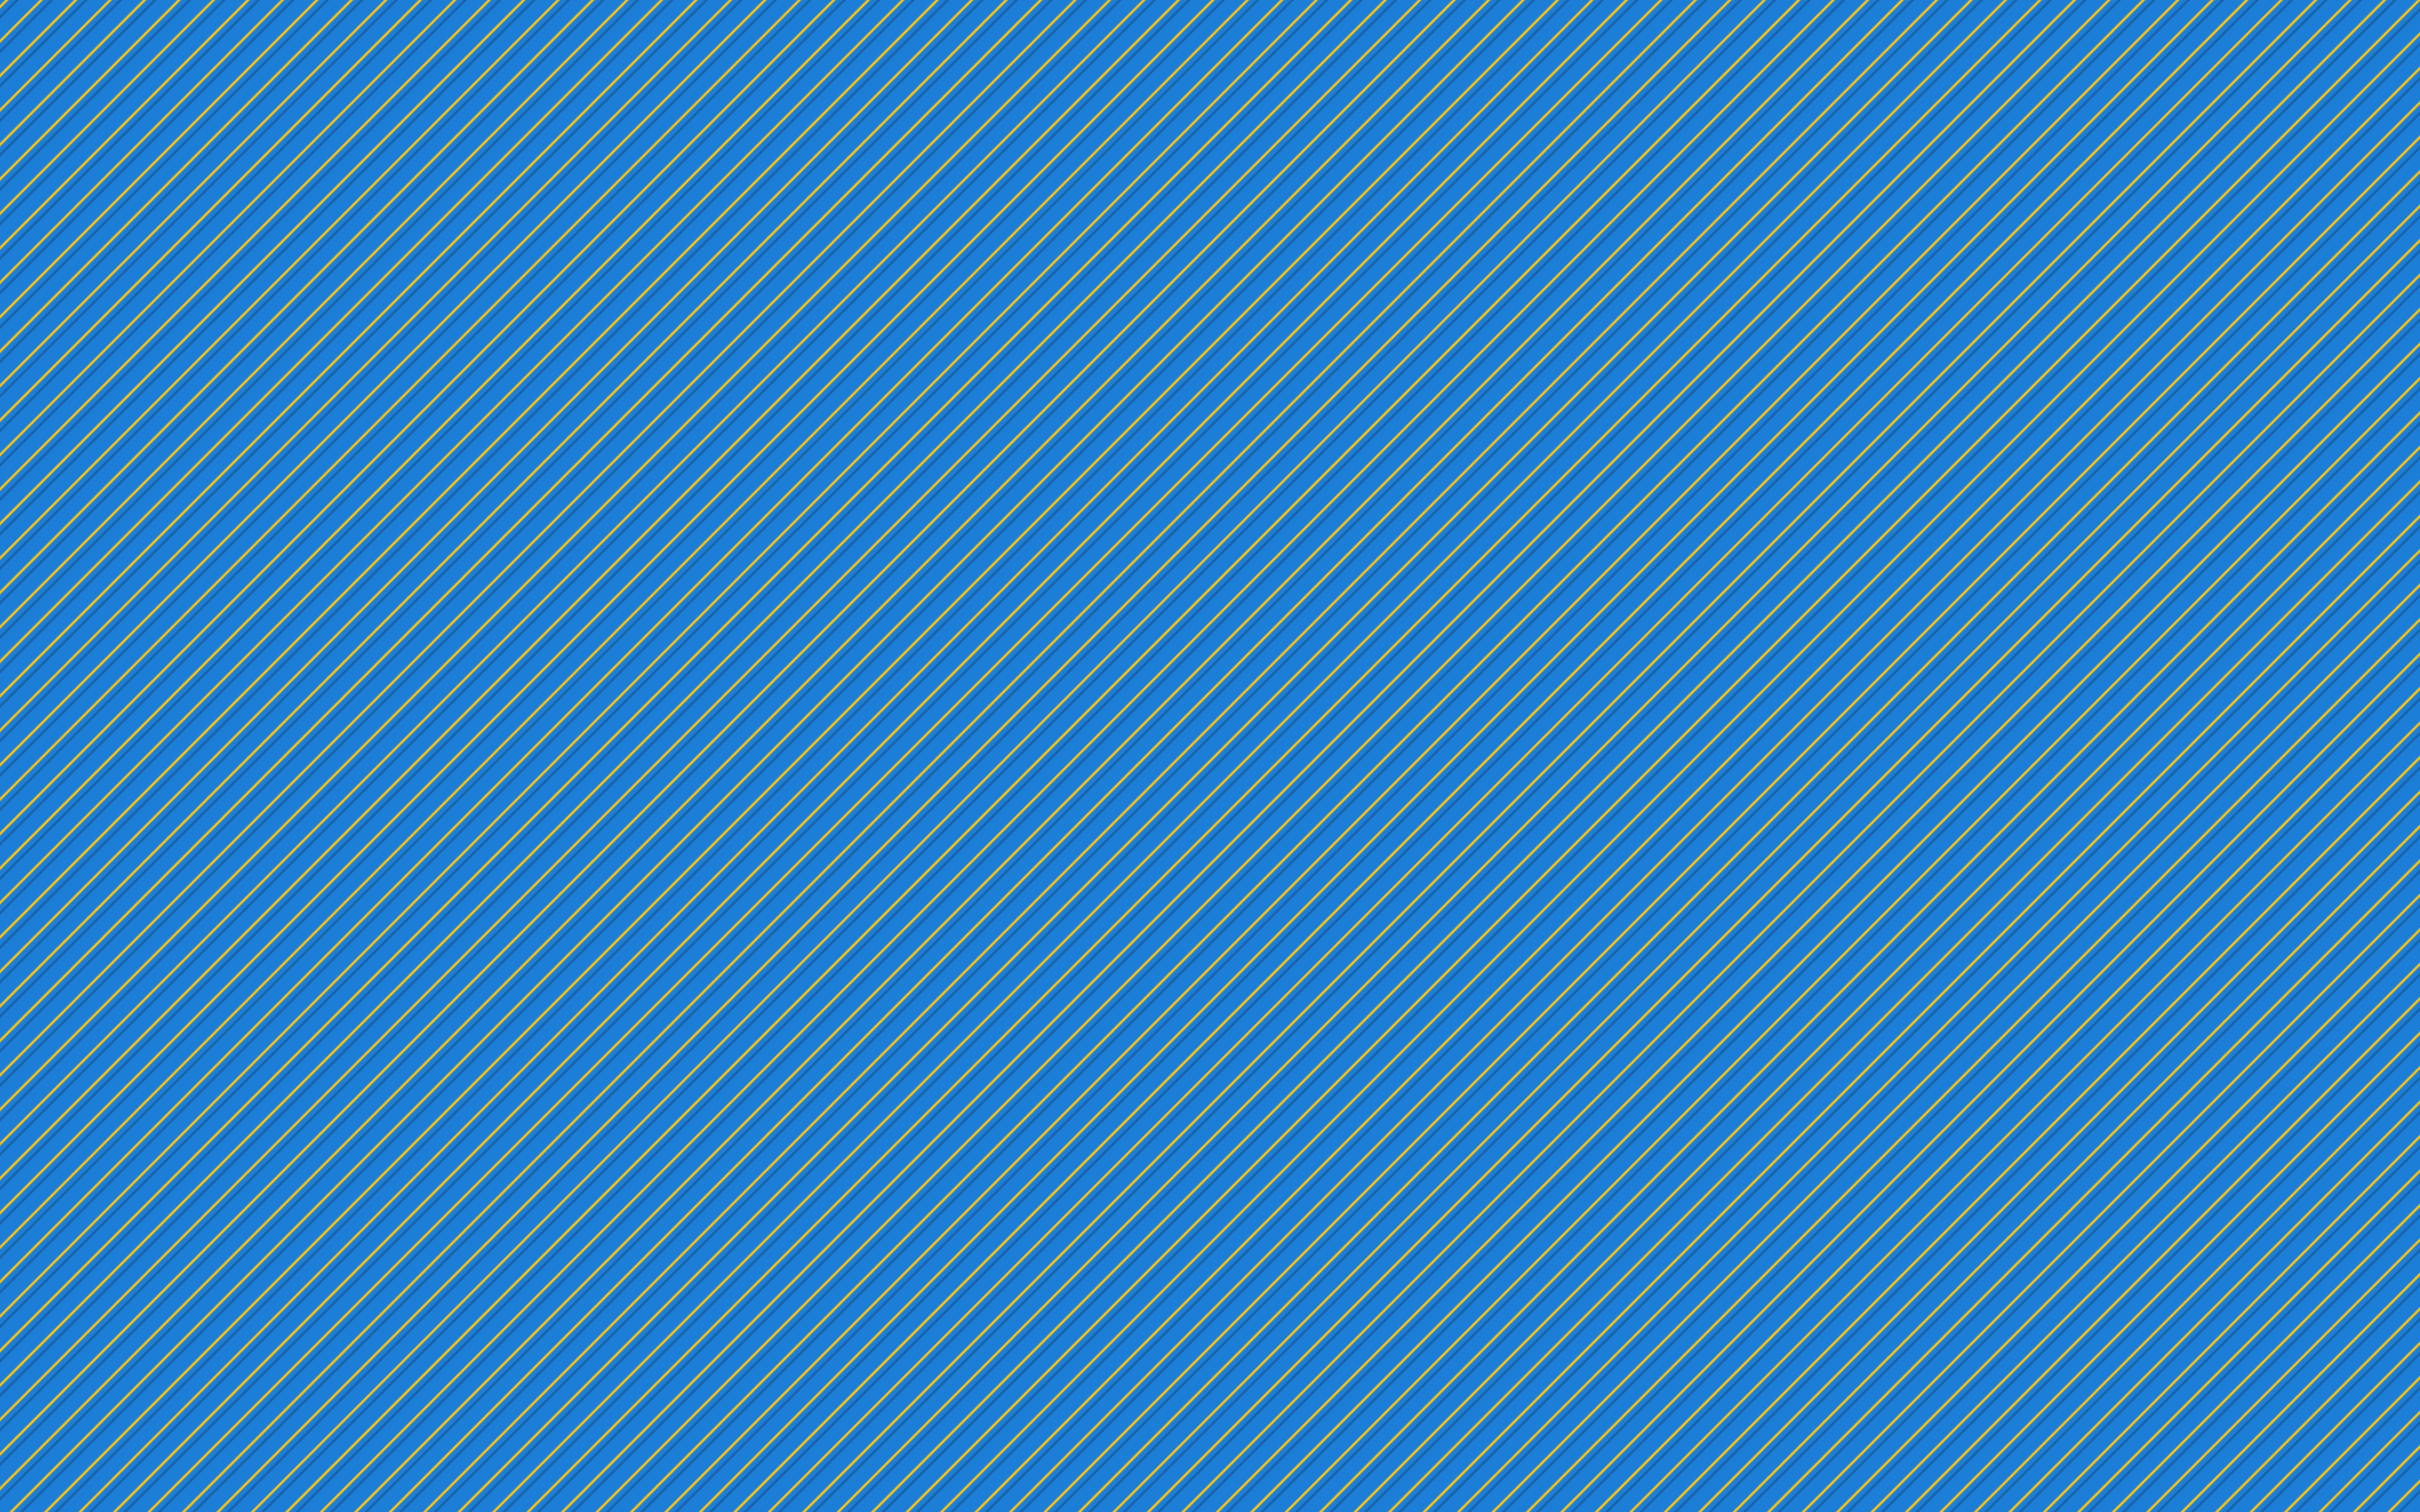 <?xml version="1.0" standalone="no"?>
<svg xmlns="http://www.w3.org/2000/svg" xmlns:xlink="http://www.w3.org/1999/xlink" height="1800px" width="2880px">
  <defs>
    <pattern id="doodad" width="29" height="29" viewBox="0 0 40 40" patternUnits="userSpaceOnUse" patternTransform="rotate(135)">
      <rect width="100%" height="100%" fill="#1c7ed6"/>
      <path d="M-10 30h60v4h-60zM-10-10h60v4h-60" fill="#fcc419"/>
      <path d="M-10 18h60v4h-60zM-10-22h60v4h-60z" fill="#1864ab"/>
    </pattern>
  </defs>
  <rect fill="url(#doodad)" height="200%" width="200%"/>
</svg>
